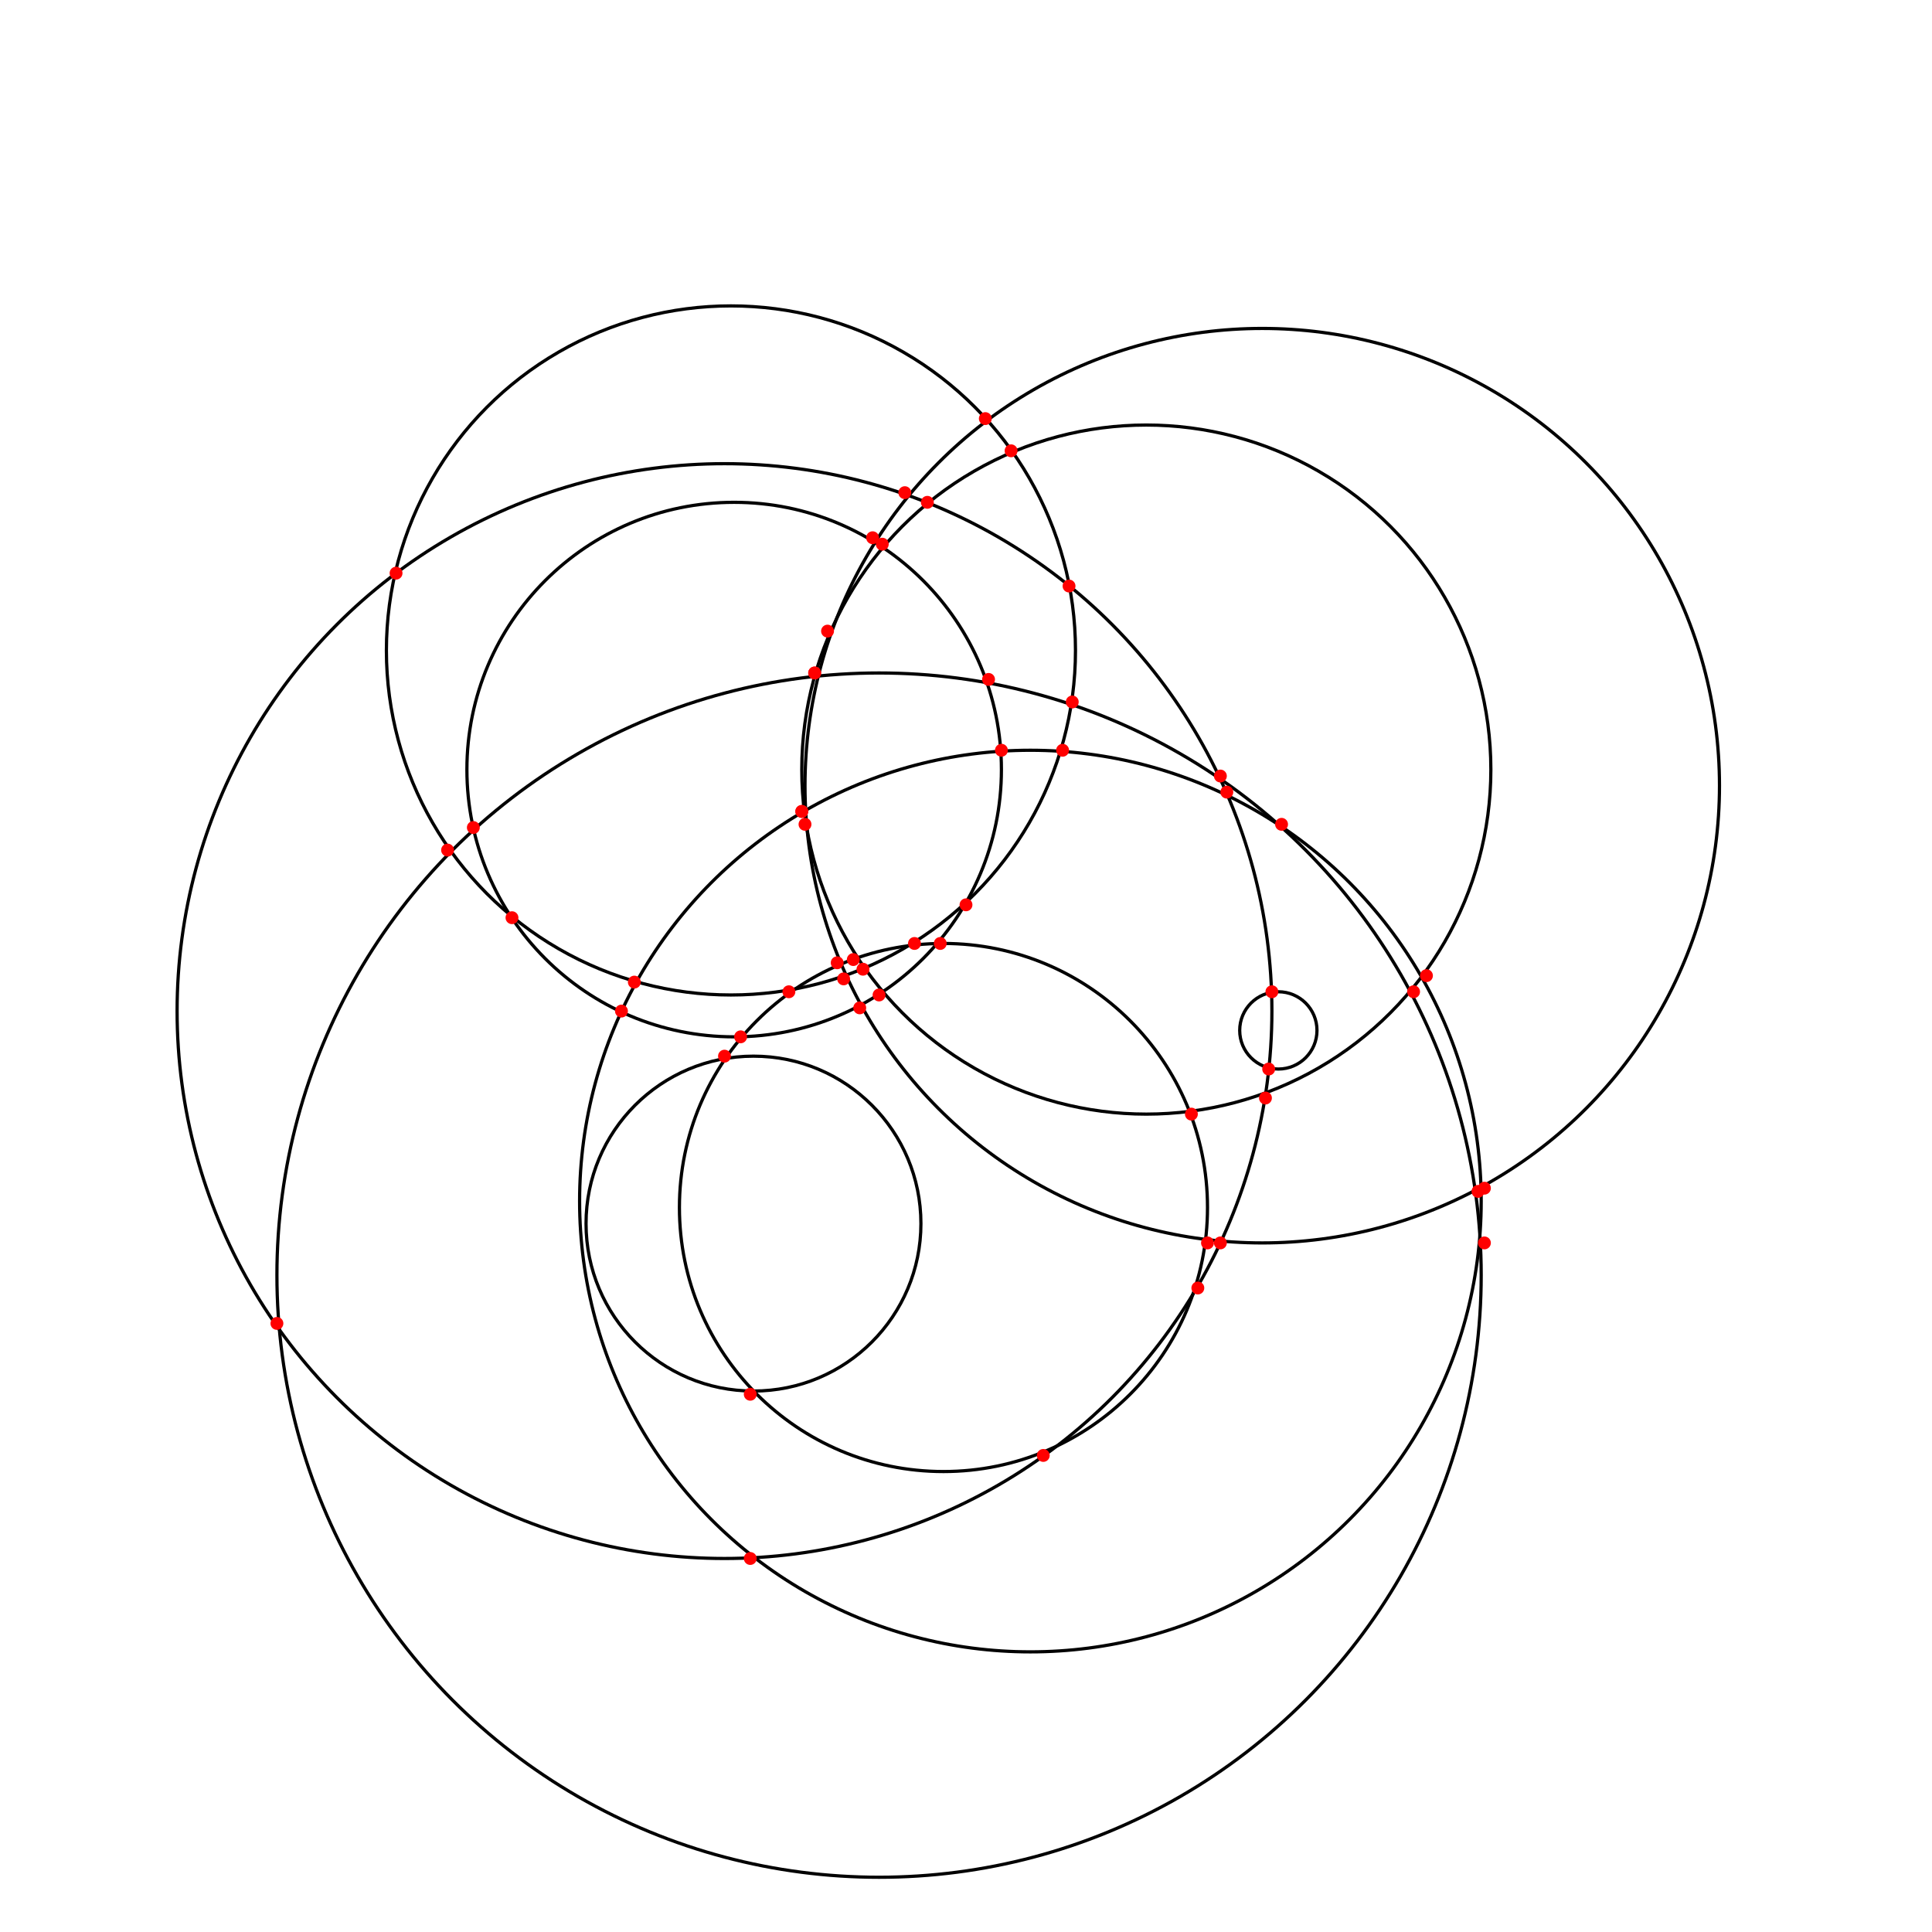 <svg  width="600" height="600" >
 <circle cx="227" cy="202" r="107" stroke="#000000" stroke-width="1" style="fill-opacity:0.0;stroke-opacity:1" />
 <circle cx="356" cy="239" r="107" stroke="#000000" stroke-width="1" style="fill-opacity:0.0;stroke-opacity:1" />
 <circle cx="397" cy="320" r="12" stroke="#000000" stroke-width="1" style="fill-opacity:0.0;stroke-opacity:1" />
 <circle cx="225" cy="314" r="170" stroke="#000000" stroke-width="1" style="fill-opacity:0.0;stroke-opacity:1" />
 <circle cx="273" cy="396" r="187" stroke="#000000" stroke-width="1" style="fill-opacity:0.0;stroke-opacity:1" />
 <circle cx="228" cy="239" r="83" stroke="#000000" stroke-width="1" style="fill-opacity:0.0;stroke-opacity:1" />
 <circle cx="234" cy="380" r="52" stroke="#000000" stroke-width="1" style="fill-opacity:0.0;stroke-opacity:1" />
 <circle cx="320" cy="373" r="140" stroke="#000000" stroke-width="1" style="fill-opacity:0.0;stroke-opacity:1" />
 <circle cx="293" cy="375" r="82" stroke="#000000" stroke-width="1" style="fill-opacity:0.0;stroke-opacity:1" />
 <circle cx="392" cy="244" r="142" stroke="#000000" stroke-width="1" style="fill-opacity:0.0;stroke-opacity:1" />
 <circle cx="375" cy="386" r="2" fill="#ff0000" />
 <circle cx="260" cy="299" r="2" fill="#ff0000" />
 <circle cx="461" cy="369" r="2" fill="#ff0000" />
 <circle cx="249" cy="252" r="2" fill="#ff0000" />
 <circle cx="233" cy="433" r="2" fill="#ff0000" />
 <circle cx="225" cy="328" r="2" fill="#ff0000" />
 <circle cx="267" cy="313" r="2" fill="#ff0000" />
 <circle cx="271" cy="167" r="2" fill="#ff0000" />
 <circle cx="230" cy="322" r="2" fill="#ff0000" />
 <circle cx="292" cy="293" r="2" fill="#ff0000" />
 <circle cx="193" cy="314" r="2" fill="#ff0000" />
 <circle cx="311" cy="233" r="2" fill="#ff0000" />
 <circle cx="459" cy="370" r="2" fill="#ff0000" />
 <circle cx="253" cy="209" r="2" fill="#ff0000" />
 <circle cx="461" cy="386" r="2" fill="#ff0000" />
 <circle cx="398" cy="256" r="2" fill="#ff0000" />
 <circle cx="307" cy="211" r="2" fill="#ff0000" />
 <circle cx="147" cy="257" r="2" fill="#ff0000" />
 <circle cx="379" cy="386" r="2" fill="#ff0000" />
 <circle cx="281" cy="153" r="2" fill="#ff0000" />
 <circle cx="324" cy="452" r="2" fill="#ff0000" />
 <circle cx="372" cy="400" r="2" fill="#ff0000" />
 <circle cx="233" cy="484" r="2" fill="#ff0000" />
 <circle cx="381" cy="246" r="2" fill="#ff0000" />
 <circle cx="86" cy="411" r="2" fill="#ff0000" />
 <circle cx="379" cy="241" r="2" fill="#ff0000" />
 <circle cx="395" cy="308" r="2" fill="#ff0000" />
 <circle cx="394" cy="332" r="2" fill="#ff0000" />
 <circle cx="250" cy="256" r="2" fill="#ff0000" />
 <circle cx="257" cy="196" r="2" fill="#ff0000" />
 <circle cx="265" cy="298" r="2" fill="#ff0000" />
 <circle cx="370" cy="346" r="2" fill="#ff0000" />
 <circle cx="249" cy="252" r="2" fill="#ff0000" />
 <circle cx="443" cy="303" r="2" fill="#ff0000" />
 <circle cx="274" cy="169" r="2" fill="#ff0000" />
 <circle cx="273" cy="309" r="2" fill="#ff0000" />
 <circle cx="253" cy="209" r="2" fill="#ff0000" />
 <circle cx="439" cy="308" r="2" fill="#ff0000" />
 <circle cx="288" cy="156" r="2" fill="#ff0000" />
 <circle cx="393" cy="341" r="2" fill="#ff0000" />
 <circle cx="262" cy="304" r="2" fill="#ff0000" />
 <circle cx="306" cy="130" r="2" fill="#ff0000" />
 <circle cx="245" cy="308" r="2" fill="#ff0000" />
 <circle cx="284" cy="293" r="2" fill="#ff0000" />
 <circle cx="197" cy="305" r="2" fill="#ff0000" />
 <circle cx="330" cy="233" r="2" fill="#ff0000" />
 <circle cx="159" cy="285" r="2" fill="#ff0000" />
 <circle cx="300" cy="281" r="2" fill="#ff0000" />
 <circle cx="139" cy="264" r="2" fill="#ff0000" />
 <circle cx="333" cy="218" r="2" fill="#ff0000" />
 <circle cx="123" cy="178" r="2" fill="#ff0000" />
 <circle cx="332" cy="182" r="2" fill="#ff0000" />
 <circle cx="268" cy="301" r="2" fill="#ff0000" />
 <circle cx="314" cy="140" r="2" fill="#ff0000" />
</svg>

